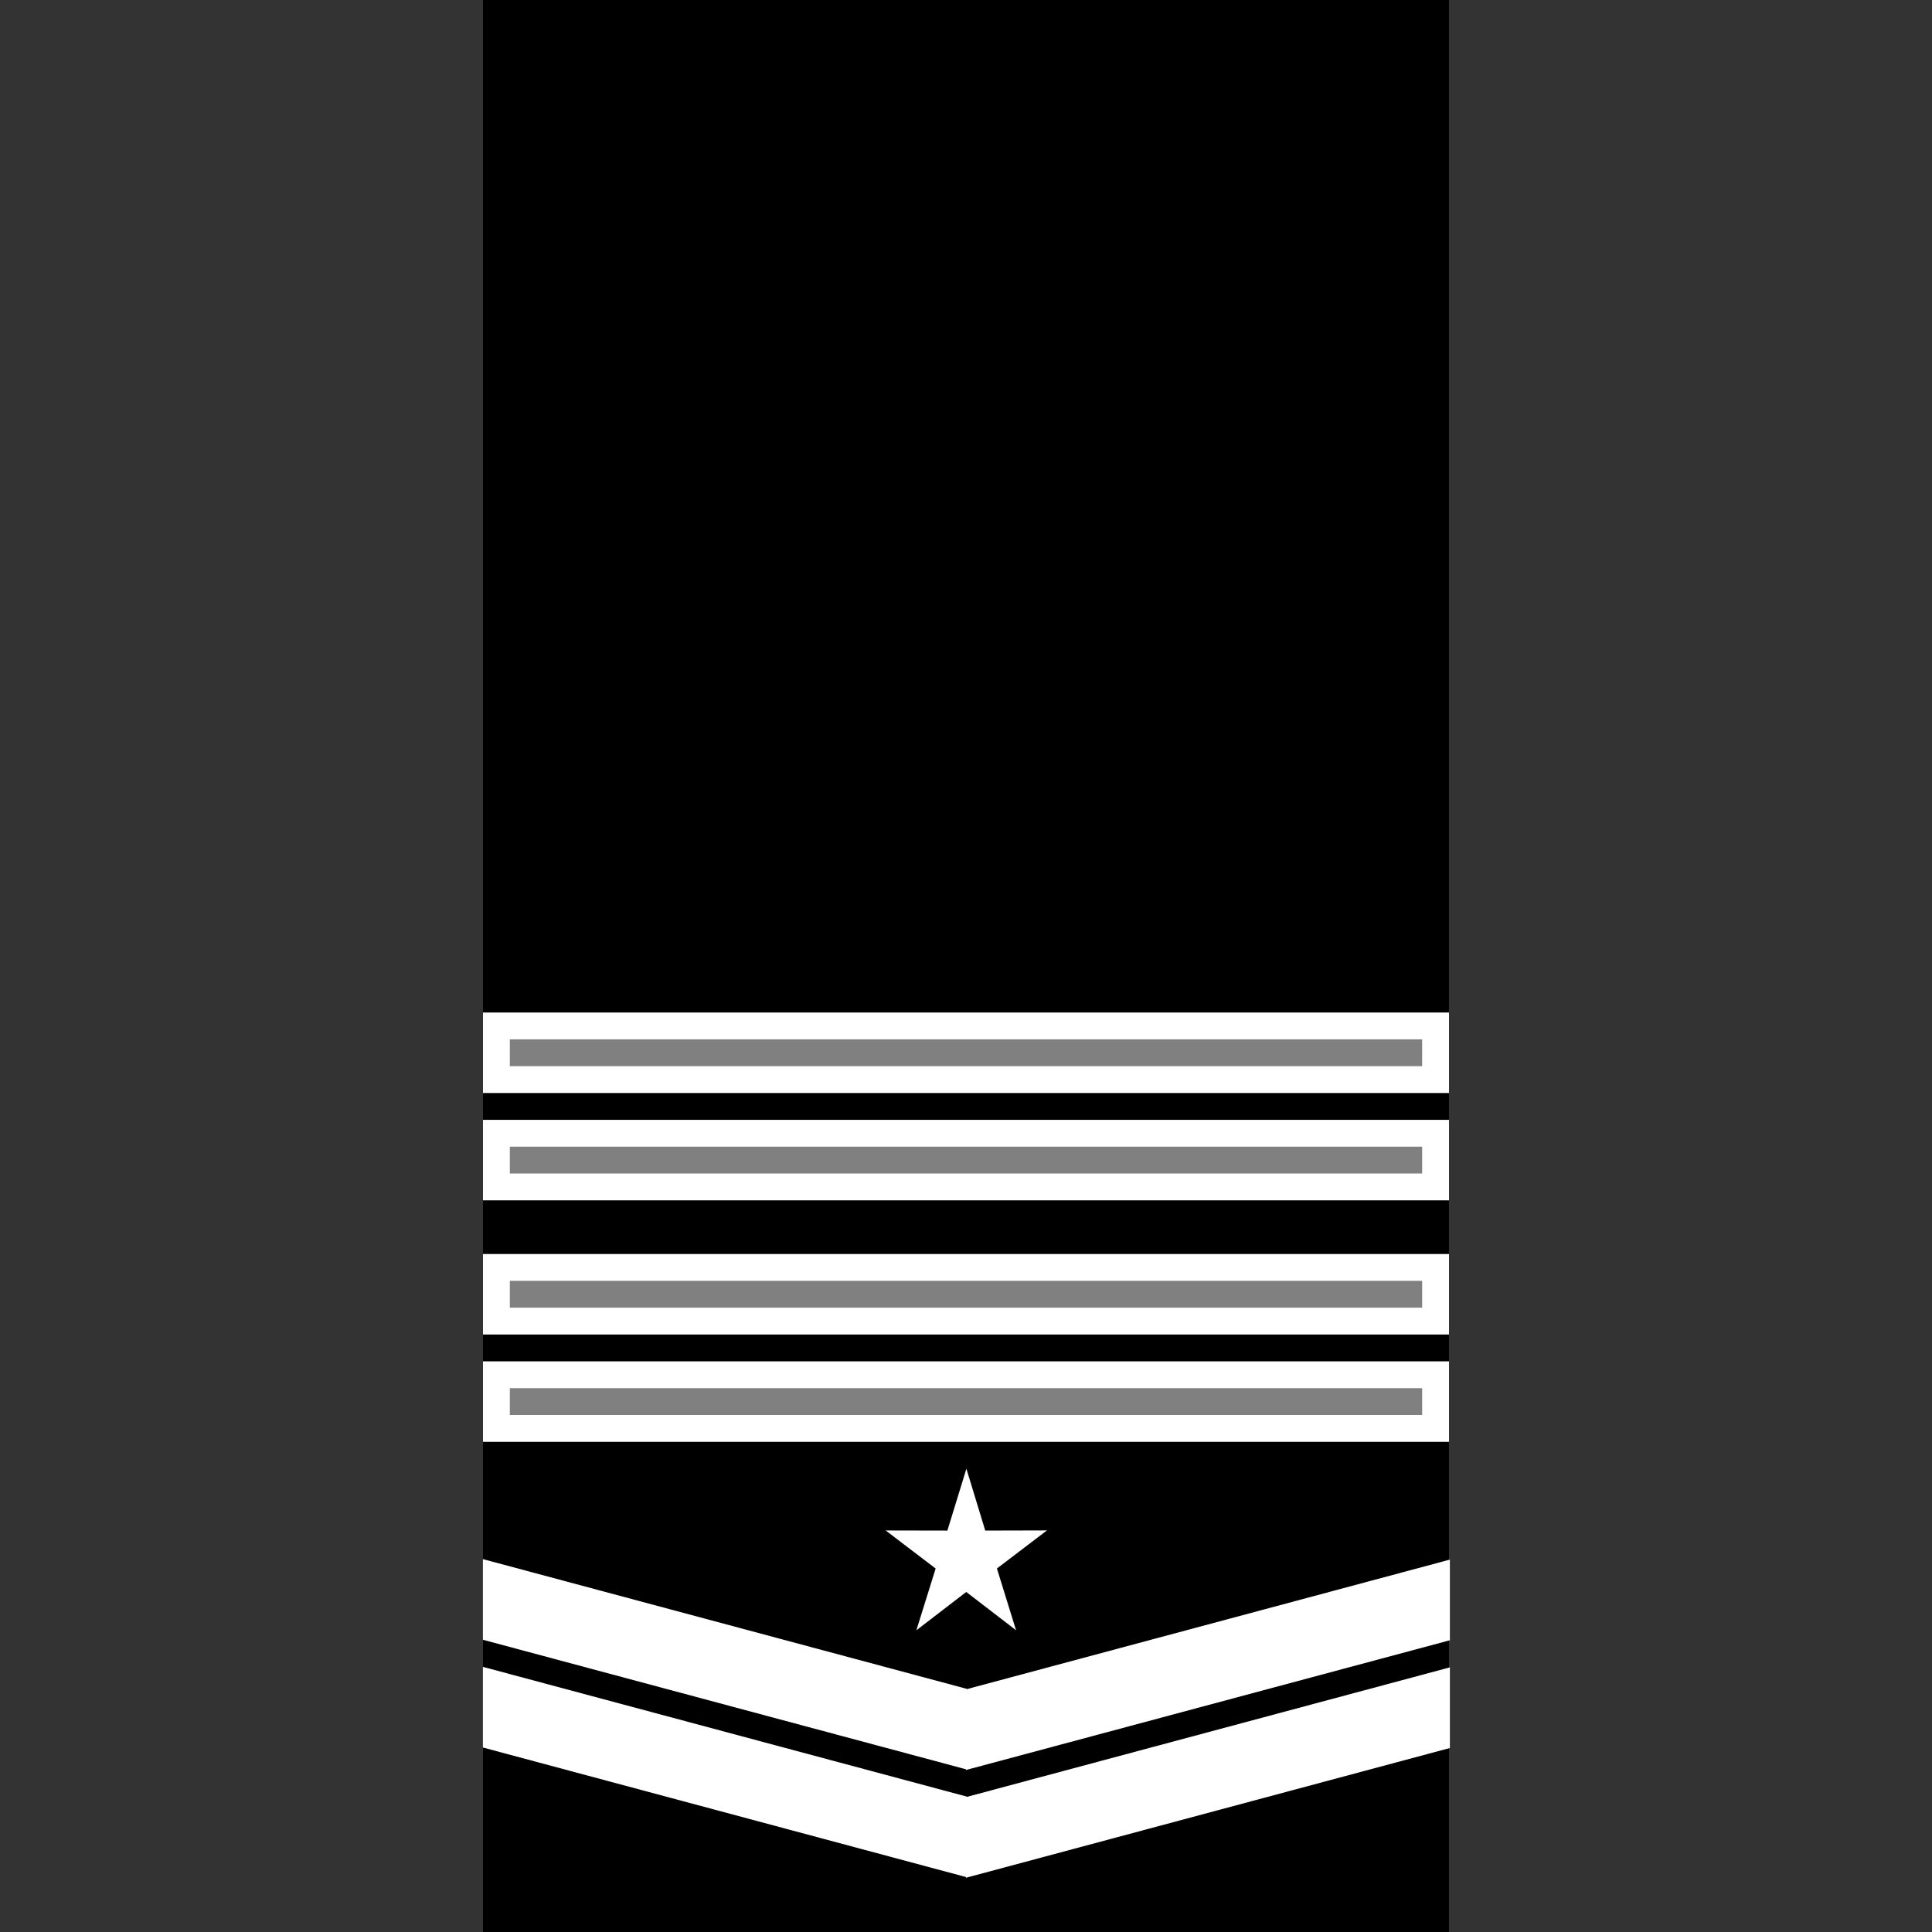 <?xml version="1.0" encoding="UTF-8" standalone="no"?>
<!-- Created with Inkscape (http://www.inkscape.org/) -->

<svg
   width="1080"
   height="1080"
   viewBox="0 0 1080 1080"
   version="1.1"
   id="svg1"
   inkscape:version="1.4 (86a8ad7, 2024-10-11)"
   sodipodi:docname="rank-3-3.svg"
   xml:space="preserve"
   xmlns:inkscape="http://www.inkscape.org/namespaces/inkscape"
   xmlns:sodipodi="http://sodipodi.sourceforge.net/DTD/sodipodi-0.dtd"
   xmlns="http://www.w3.org/2000/svg"
   xmlns:svg="http://www.w3.org/2000/svg"
   xmlns:rdf="http://www.w3.org/1999/02/22-rdf-syntax-ns#"
   xmlns:cc="http://creativecommons.org/ns#"><rect x="0" y="0" width="1080" height="1080" fill="#333333" stroke="none"/><sodipodi:namedview
     id="namedview1"
     pagecolor="#ffffff"
     bordercolor="#666666"
     borderopacity="1.0"
     inkscape:showpageshadow="2"
     inkscape:pageopacity="0.0"
     inkscape:pagecheckerboard="true"
     inkscape:deskcolor="#d1d1d1"
     inkscape:document-units="px"
     inkscape:zoom="0.70710676"
     inkscape:cx="439.11332"
     inkscape:cy="563.56412"
     inkscape:window-width="1920"
     inkscape:window-height="991"
     inkscape:window-x="-9"
     inkscape:window-y="-9"
     inkscape:window-maximized="1"
     inkscape:current-layer="layer2" /><defs
     id="defs1" /><g
     inkscape:label="background"
     inkscape:groupmode="layer"
     id="layer1"
     style="display:inline"><rect
       style="display:inline;fill:#000000;stroke:#000000;stroke-width:1.211"
       id="rect4"
       width="538.789"
       height="1078.789"
       x="270.605"
       y="0.605"
       inkscape:label="rect" /></g><g
     inkscape:groupmode="layer"
     id="layer2"
     inkscape:label="foreground"><g
       id="g2-4"
       transform="matrix(1,0,0,-1,1.7111171e-5,1530.771)"
       inkscape:label="g1"><g
         id="layer2-5-5"
         inkscape:label="foreground"
         transform="rotate(180,539.996,539.914)"><rect
           style="fill:#ffffff;stroke:#ffffff;stroke-width:0.652"
           id="rect1-51"
           width="279.383"
           height="44.429"
           x="279.319"
           y="409.195"
           inkscape:label="polygon1"
           transform="matrix(0.966,0.259,0,1,0,0)" /><rect
           style="fill:#ffffff;stroke:#ffffff;stroke-width:0.652"
           id="rect1-0-7"
           width="279.38"
           height="44.429"
           x="-838.222"
           y="698.358"
           inkscape:label="polygon2"
           transform="matrix(-0.966,0.259,0,1,0,0)" /></g></g><g
       id="g1"
       transform="matrix(1,0,0,-1,1.7111171e-5,1470.536)"
       inkscape:label="g2"><g
         id="layer2-5"
         inkscape:label="foreground"
         transform="rotate(180,539.996,539.914)"><rect
           style="fill:#ffffff;stroke:#ffffff;stroke-width:0.652"
           id="rect1"
           width="279.383"
           height="44.429"
           x="279.319"
           y="409.195"
           inkscape:label="polygon1"
           transform="matrix(0.966,0.259,0,1,0,0)" /><rect
           style="fill:#ffffff;stroke:#ffffff;stroke-width:0.652"
           id="rect1-0"
           width="279.38"
           height="44.429"
           x="-838.222"
           y="698.358"
           inkscape:label="polygon2"
           transform="matrix(-0.966,0.259,0,1,0,0)" /></g></g><g
       id="g2"
       transform="matrix(0.167,0,0,0.167,450,776)"
       inkscape:label="g3"><g
         id="layer2-2"
         inkscape:label="foreground"><path
           sodipodi:type="star"
           style="fill:#ffffff;stroke:#ffffff"
           id="path8"
           inkscape:flatsided="false"
           sodipodi:sides="5"
           sodipodi:cx="158"
           sodipodi:cy="214"
           sodipodi:r1="933.39807"
           sodipodi:r2="354.69128"
           sodipodi:arg1="0.7914587"
           sodipodi:arg2="1.4197772"
           inkscape:rounded="-5.2041704e-17"
           inkscape:randomized="0"
           d="M 814,878 211.362,564.654 -270.786,1043.08 -159.002,373.108 -763.005,62.4 -91.28,-38.32 17.574,-708.774 320.939,-101.051 992.217,-204.706 507.982,271.608 Z"
           inkscape:transform-center-x="-0.023660717"
           inkscape:transform-center-y="-28.428834"
           transform="matrix(0.3,0.048,-0.046,0.316,502.345,493.345)"
           inkscape:label="star-1" /></g></g><g
       id="g3"
       transform="translate(8.4638596e-6,243.5)"
       inkscape:label="g4"><g
         id="layer2-55"
         inkscape:label="foreground"><rect
           style="fill:#ffffff;stroke:#ffffff;stroke-width:0.903"
           id="rect1-1"
           width="539.097"
           height="44.097"
           x="270.451"
           y="517.951" /><rect
           style="fill:#808080;stroke:#808080;stroke-width:0.966"
           id="rect2"
           width="509.034"
           height="14.034"
           x="285.483"
           y="532.983" /></g></g><g
       id="g3-7"
       transform="translate(8.4638596e-6,183.5)"
       inkscape:label="g5"><g
         id="layer2-55-6"
         inkscape:label="foreground"><rect
           style="fill:#ffffff;stroke:#ffffff;stroke-width:0.903"
           id="rect1-1-1"
           width="539.097"
           height="44.097"
           x="270.451"
           y="517.951" /><rect
           style="fill:#808080;stroke:#808080;stroke-width:0.966"
           id="rect2-4"
           width="509.034"
           height="14.034"
           x="285.483"
           y="532.983" /></g></g><g
       id="g3-7-1"
       transform="translate(8.4638596e-6,108.5)"
       inkscape:label="g6"><g
         id="layer2-55-6-6"
         inkscape:label="foreground"><rect
           style="fill:#ffffff;stroke:#ffffff;stroke-width:0.903"
           id="rect1-1-1-8"
           width="539.097"
           height="44.097"
           x="270.451"
           y="517.951" /><rect
           style="fill:#808080;stroke:#808080;stroke-width:0.966"
           id="rect2-4-5"
           width="509.034"
           height="14.034"
           x="285.483"
           y="532.983" /></g></g><g
       id="g3-7-1-9"
       transform="translate(8.4638596e-6,48.5)"
       inkscape:label="g7"><g
         id="layer2-55-6-6-2"
         inkscape:label="foreground"><rect
           style="fill:#ffffff;stroke:#ffffff;stroke-width:0.903"
           id="rect1-1-1-8-7"
           width="539.097"
           height="44.097"
           x="270.451"
           y="517.951" /><rect
           style="fill:#808080;stroke:#808080;stroke-width:0.966"
           id="rect2-4-5-9"
           width="509.034"
           height="14.034"
           x="285.483"
           y="532.983" /></g></g></g></svg>
